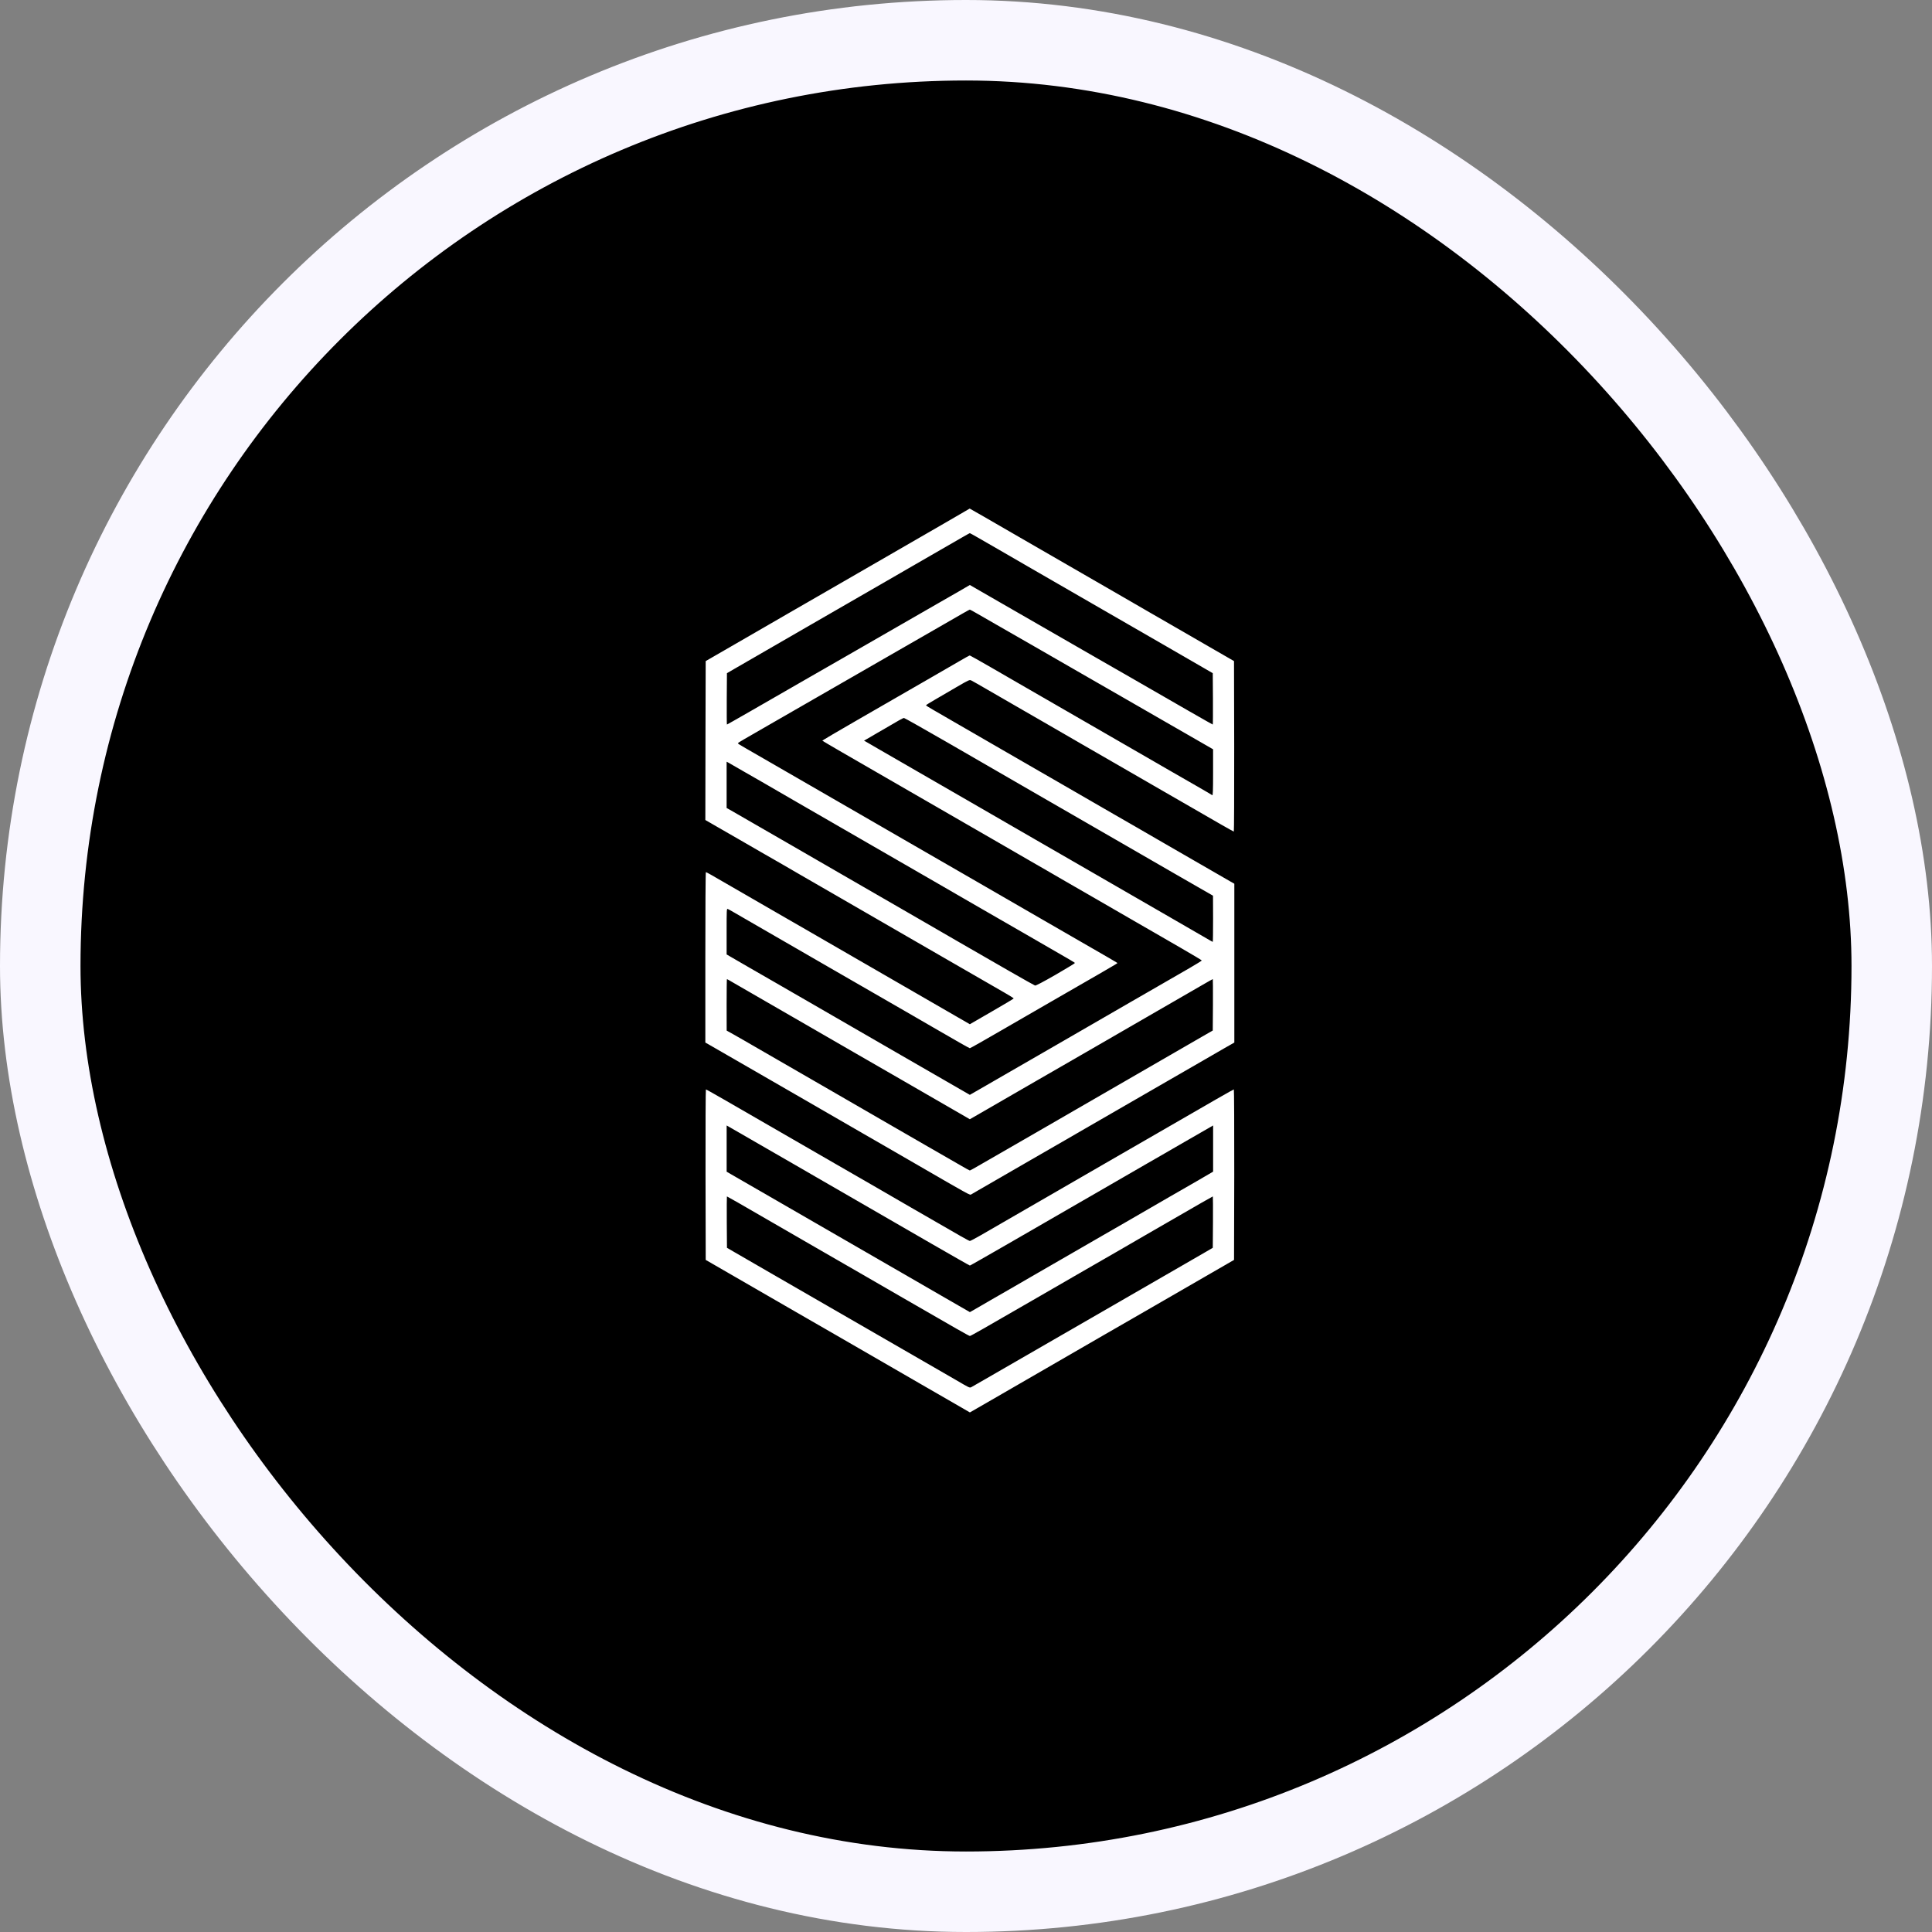<svg width="72" height="72" viewBox="0 0 72 72" fill="none" xmlns="http://www.w3.org/2000/svg">
<rect x="0" y="0" width="72" height="72" fill="#808080" stroke="none"/>
<rect x="1.5" y="1.5" width="69" height="69" rx="34.5" fill="black"/>
<rect x="1.5" y="1.5" width="69" height="69" rx="34.5" stroke="#F9F7FF" stroke-width="3"/>
<path d="M35.908 19.087C35.683 19.221 35.254 19.466 32.54 21.034C31.71 21.512 30.766 22.056 30.447 22.242C30.128 22.425 29.654 22.7 29.394 22.849C29.137 22.998 28.83 23.176 28.713 23.243C28.597 23.31 28.007 23.651 27.401 24.001L26.299 24.637L26.291 27.599L26.286 30.559L26.774 30.841C27.044 30.997 27.398 31.2 27.562 31.294C27.725 31.389 28.077 31.592 28.342 31.745C28.607 31.896 28.973 32.107 29.154 32.211C29.332 32.317 29.622 32.483 29.798 32.585C29.971 32.684 30.62 33.058 31.239 33.417C32.277 34.016 33.431 34.682 34.583 35.349C34.836 35.492 35.376 35.804 35.784 36.042C36.53 36.473 36.805 36.632 37.439 36.996C37.624 37.102 37.778 37.199 37.778 37.209C37.778 37.219 37.409 37.439 36.961 37.697L36.143 38.17L34.65 37.308C33.186 36.463 31.257 35.349 30.794 35.081C30.665 35.005 30.313 34.804 30.014 34.63C29.714 34.457 29.32 34.232 29.142 34.128C28.381 33.687 26.801 32.776 26.509 32.607C26.407 32.55 26.316 32.501 26.306 32.501C26.294 32.501 26.286 33.93 26.286 35.676V38.853L26.393 38.913C26.504 38.977 27.723 39.678 28.738 40.265C29.085 40.465 29.627 40.778 29.939 40.958C30.459 41.258 31.571 41.9 32.156 42.239C32.285 42.313 32.659 42.529 32.986 42.717C33.312 42.905 33.815 43.195 34.1 43.361C36.227 44.592 36.136 44.542 36.198 44.51C36.23 44.493 36.334 44.433 36.428 44.376C36.525 44.319 36.842 44.136 37.134 43.968C37.426 43.799 38.006 43.465 38.422 43.224C38.838 42.984 39.405 42.657 39.685 42.496C39.965 42.335 40.294 42.145 40.416 42.073C40.539 42.001 41.119 41.667 41.703 41.33C42.29 40.993 42.83 40.681 42.905 40.636C42.979 40.592 43.308 40.404 43.635 40.215C43.962 40.025 44.465 39.737 44.75 39.572C45.037 39.406 45.433 39.178 45.634 39.061L46 38.853V35.894V32.934L45.844 32.845C45.607 32.709 43.754 31.641 43.573 31.535C43.338 31.396 42.885 31.136 42.31 30.804C42.03 30.643 41.664 30.433 41.493 30.334C41.012 30.054 39.826 29.368 39.276 29.053C39.004 28.897 38.674 28.706 38.546 28.632C38.417 28.558 38.122 28.387 37.889 28.253C37.359 27.946 36.559 27.485 35.747 27.015C35.4 26.814 34.979 26.571 34.813 26.475C34.645 26.381 34.509 26.294 34.509 26.284C34.509 26.274 34.657 26.183 34.838 26.078C35.016 25.972 35.383 25.762 35.648 25.605C36.126 25.328 36.131 25.326 36.205 25.363C36.247 25.383 36.515 25.536 36.8 25.702C37.087 25.868 37.666 26.202 38.087 26.445C38.511 26.688 38.944 26.938 39.053 27.002C39.162 27.067 39.732 27.396 40.316 27.733C40.903 28.07 41.52 28.426 41.691 28.526C41.996 28.704 42.545 29.021 43.35 29.484C43.576 29.613 43.91 29.806 44.093 29.912C45.272 30.596 45.961 30.99 45.981 30.99C45.99 30.99 45.998 29.561 45.995 27.815L45.988 24.637L44.886 24.001C44.279 23.651 43.69 23.31 43.573 23.243C43.457 23.176 43.135 22.988 42.855 22.829C42.575 22.668 42.102 22.393 41.803 22.22C41.503 22.047 40.829 21.658 40.304 21.355C39.779 21.053 39.096 20.657 38.781 20.476C36.656 19.248 36.146 18.953 36.138 18.953C36.133 18.956 36.032 19.015 35.908 19.087ZM36.428 20.026C36.579 20.112 36.951 20.328 37.258 20.504C37.565 20.682 38.083 20.982 38.409 21.17C39.12 21.578 39.479 21.787 40.577 22.421C41.528 22.97 41.887 23.176 43.462 24.085C44.088 24.446 44.735 24.82 44.898 24.915L45.196 25.088L45.203 26.046C45.205 26.571 45.203 27.002 45.196 27.002C45.183 27.002 43.868 26.249 42.149 25.256C41.837 25.076 41.196 24.706 40.725 24.439C39.742 23.872 37.981 22.861 37.377 22.512C37.146 22.378 36.777 22.165 36.552 22.037L36.143 21.801L35.73 22.042C35.499 22.173 35.13 22.386 34.905 22.515C34.402 22.804 32.513 23.892 31.475 24.488C31.054 24.729 30.452 25.076 30.137 25.256C28.416 26.249 27.103 27.002 27.091 27.002C27.084 27.002 27.081 26.571 27.084 26.046L27.091 25.088L27.388 24.915C27.552 24.82 28.198 24.446 28.825 24.085C29.451 23.723 30.132 23.332 30.335 23.213C30.541 23.097 31.113 22.765 31.611 22.477C32.109 22.19 32.733 21.831 32.998 21.677C33.263 21.524 33.726 21.256 34.026 21.083C34.325 20.912 34.798 20.637 35.078 20.476C35.908 19.996 36.131 19.869 36.143 19.869C36.151 19.869 36.279 19.941 36.428 20.026ZM36.428 22.874C36.579 22.96 36.896 23.141 37.134 23.28C37.372 23.416 38.013 23.785 38.558 24.097C39.103 24.412 39.878 24.858 40.279 25.088C40.681 25.321 41.394 25.729 41.864 25.999C42.335 26.272 43.036 26.675 43.425 26.898C43.813 27.121 44.373 27.443 44.67 27.614L45.208 27.924V28.791C45.208 29.482 45.2 29.652 45.178 29.635C45.161 29.62 44.879 29.457 44.552 29.268C44.225 29.08 43.813 28.843 43.635 28.741C43.459 28.639 43.17 28.471 42.991 28.369C42.29 27.966 42.02 27.81 41.258 27.369C40.222 26.77 38.11 25.551 37.889 25.425C37.795 25.37 37.367 25.122 36.941 24.877C36.512 24.63 36.153 24.427 36.141 24.427C36.128 24.427 35.96 24.518 35.767 24.632C35.571 24.746 35.029 25.061 34.558 25.331C34.088 25.601 33.597 25.883 33.466 25.96C33.337 26.036 32.649 26.433 31.938 26.841C31.227 27.25 30.648 27.592 30.645 27.599C30.645 27.607 30.972 27.8 31.371 28.03C32.768 28.838 33.018 28.981 33.889 29.484C34.87 30.051 35.94 30.668 37.258 31.428C37.741 31.708 38.248 32 38.385 32.08C38.521 32.159 38.811 32.325 39.029 32.451C39.247 32.577 39.564 32.761 39.734 32.86C39.905 32.959 40.378 33.231 40.787 33.467C41.196 33.702 41.619 33.947 41.728 34.011C41.837 34.073 42.127 34.242 42.372 34.383C42.617 34.524 42.907 34.69 43.016 34.754C43.125 34.819 43.568 35.074 44.002 35.324C44.433 35.572 44.787 35.785 44.787 35.794C44.787 35.804 44.584 35.931 44.336 36.074C43.504 36.552 43.118 36.775 42.781 36.971C42.597 37.077 42.308 37.246 42.137 37.342C41.267 37.845 40.658 38.194 40.156 38.487C39.848 38.665 39.487 38.873 39.351 38.952C39.214 39.032 38.92 39.202 38.694 39.331C38.469 39.46 38.08 39.685 37.827 39.831C37.575 39.975 37.094 40.255 36.758 40.448L36.143 40.802L35.779 40.592C35.343 40.342 34.164 39.663 33.592 39.331C33.367 39.202 33.072 39.032 32.936 38.952C32.8 38.873 32.438 38.665 32.131 38.487C31.636 38.199 31.225 37.962 30.15 37.342C29.979 37.246 29.734 37.105 29.605 37.028C29.476 36.954 29.181 36.783 28.949 36.649C28.718 36.515 28.25 36.245 27.908 36.05C27.569 35.852 27.242 35.663 27.185 35.631L27.079 35.569V34.715C27.079 33.932 27.081 33.858 27.118 33.873C27.141 33.883 27.262 33.947 27.386 34.021C27.51 34.093 27.839 34.284 28.119 34.445C28.916 34.905 30.643 35.901 31.078 36.154C31.43 36.357 32.146 36.77 33.741 37.689C34.006 37.843 34.469 38.11 34.769 38.284C35.638 38.789 36.123 39.064 36.143 39.064C36.161 39.064 36.725 38.744 37.27 38.427C37.434 38.331 37.83 38.103 38.149 37.919C38.469 37.734 39.083 37.382 39.512 37.132C39.94 36.884 40.596 36.508 40.965 36.295C41.337 36.079 41.642 35.901 41.642 35.894C41.642 35.879 41.718 35.923 38.917 34.309C37.78 33.652 36.527 32.929 36.131 32.699C35.737 32.471 35.224 32.176 34.992 32.042C34.489 31.753 34.276 31.631 33.654 31.27C33.397 31.121 32.956 30.866 32.676 30.705C32.017 30.326 31.883 30.249 29.716 28.996C28.708 28.414 27.844 27.916 27.797 27.889C27.569 27.758 27.5 27.716 27.5 27.698C27.5 27.688 27.596 27.627 27.718 27.557C27.837 27.488 28.272 27.238 28.689 26.997C29.105 26.76 30.184 26.136 31.091 25.615C31.997 25.093 33.077 24.471 33.493 24.233C33.909 23.996 34.578 23.609 34.979 23.379C35.866 22.866 36.126 22.718 36.143 22.718C36.151 22.718 36.279 22.787 36.428 22.874ZM35.348 27.693C37.439 28.902 37.53 28.954 38.868 29.727C39.487 30.083 40.212 30.502 40.477 30.655C40.742 30.809 41.322 31.143 41.765 31.398C42.756 31.971 43.487 32.392 43.799 32.572C43.93 32.649 44.299 32.862 44.621 33.045L45.205 33.38L45.208 34.239C45.208 34.715 45.203 35.101 45.196 35.101C45.191 35.101 45.092 35.047 44.98 34.98C44.789 34.868 44.586 34.752 43.326 34.024C43.061 33.873 42.526 33.563 42.137 33.338C41.748 33.115 41.057 32.716 40.601 32.451C40.146 32.188 39.672 31.916 39.549 31.844C39.427 31.772 39.182 31.631 39.004 31.53C38.154 31.039 36.837 30.279 36.032 29.813C35.541 29.531 34.707 29.048 34.174 28.741C33.644 28.434 33.025 28.077 32.8 27.948C32.574 27.817 32.349 27.686 32.297 27.656L32.2 27.602L32.433 27.468C32.559 27.391 32.815 27.245 32.998 27.139C33.181 27.032 33.404 26.903 33.493 26.851C33.582 26.799 33.669 26.757 33.689 26.757C33.706 26.755 34.454 27.178 35.348 27.693ZM27.747 28.768C28.055 28.944 28.344 29.11 28.391 29.137C28.438 29.167 29.018 29.501 29.679 29.883C31.856 31.138 32.456 31.488 33.506 32.092C34.031 32.394 34.563 32.701 34.794 32.835C34.93 32.914 35.286 33.12 35.586 33.293C35.886 33.467 36.344 33.729 36.602 33.88C36.861 34.029 37.657 34.489 38.372 34.9C40.126 35.911 40.056 35.871 40.056 35.891C40.056 35.904 39.732 36.097 39.338 36.327C38.868 36.597 38.603 36.736 38.573 36.728C38.533 36.718 37.067 35.879 35.759 35.121C35.18 34.784 34.957 34.655 34.162 34.197C33.129 33.6 32.849 33.439 31.202 32.488C30.454 32.055 29.701 31.619 29.531 31.522C29.36 31.426 28.82 31.111 28.329 30.829C27.839 30.544 27.356 30.267 27.259 30.212L27.079 30.111V29.249V28.387L27.136 28.416C27.165 28.434 27.44 28.59 27.747 28.768ZM27.306 36.609C27.497 36.721 27.7 36.837 28.961 37.565C29.226 37.716 29.761 38.026 30.15 38.251C30.539 38.474 31.23 38.873 31.685 39.138C32.141 39.401 32.617 39.673 32.738 39.745C32.862 39.817 33.107 39.958 33.283 40.059C34.053 40.505 35.395 41.278 35.754 41.486L36.143 41.711L36.671 41.407C36.958 41.241 37.463 40.949 37.79 40.76C38.117 40.572 38.474 40.367 38.583 40.302C38.692 40.238 38.982 40.072 39.227 39.931C39.472 39.789 39.801 39.599 39.957 39.51C40.113 39.418 40.51 39.19 40.837 39.002C41.708 38.499 42.647 37.959 42.83 37.85C42.919 37.798 43.326 37.563 43.734 37.328C44.143 37.092 44.636 36.807 44.831 36.694C45.027 36.58 45.191 36.488 45.198 36.488C45.203 36.488 45.205 36.919 45.203 37.447L45.196 38.405L44.812 38.625C44.601 38.747 44.143 39.012 43.796 39.212C43.45 39.415 42.3 40.079 41.245 40.686C40.19 41.295 39.187 41.875 39.016 41.974C38.845 42.073 38.266 42.407 37.728 42.717C37.191 43.026 36.619 43.358 36.455 43.45C36.294 43.544 36.153 43.621 36.143 43.621C36.133 43.621 35.992 43.544 35.831 43.45C35.668 43.358 35.063 43.009 34.484 42.675C33.904 42.34 33.325 42.006 33.196 41.932C33.067 41.855 32.096 41.295 31.041 40.686C29.986 40.077 28.77 39.376 28.342 39.128C27.913 38.878 27.453 38.615 27.321 38.541L27.081 38.407L27.079 37.447C27.079 36.919 27.084 36.488 27.091 36.488C27.096 36.488 27.195 36.542 27.306 36.609Z" fill="white"/>
<path d="M26.293 43.775L26.3 46.953L26.647 47.153C27.85 47.849 28.841 48.421 29.259 48.662C29.524 48.815 29.916 49.041 30.126 49.162C30.337 49.283 30.8 49.551 31.154 49.754C33.054 50.851 34.079 51.443 34.3 51.572C34.436 51.651 34.906 51.923 35.347 52.176L36.145 52.637L36.945 52.176C37.383 51.923 37.854 51.651 37.99 51.572C38.21 51.443 39.236 50.851 41.135 49.754C41.489 49.551 41.953 49.283 42.163 49.162C42.373 49.041 42.765 48.815 43.03 48.662C43.448 48.421 44.439 47.849 45.643 47.153L45.989 46.953L45.997 43.775C45.999 42.029 45.992 40.6 45.982 40.6C45.96 40.6 45.286 40.986 42.72 42.47C42.339 42.69 41.653 43.087 41.197 43.349C40.741 43.612 40.135 43.963 39.847 44.129C39.562 44.295 39.02 44.607 38.646 44.823C37.913 45.244 37.086 45.722 36.529 46.046C36.338 46.155 36.164 46.247 36.145 46.247C36.112 46.247 35.771 46.054 34.696 45.43C34.56 45.35 34.23 45.16 33.965 45.009C33.391 44.677 33.16 44.545 32.454 44.134C32.162 43.966 31.548 43.612 31.092 43.349C30.637 43.087 29.951 42.69 29.569 42.47C27.003 40.986 26.33 40.6 26.307 40.6C26.297 40.6 26.29 42.029 26.293 43.775ZM28.566 42.799C28.886 42.983 29.361 43.258 29.619 43.406C29.879 43.555 30.228 43.758 30.399 43.857C30.713 44.038 32.118 44.85 34.703 46.343C35.486 46.794 36.132 47.163 36.145 47.163C36.157 47.163 36.803 46.794 37.586 46.343C40.172 44.85 41.576 44.038 41.891 43.857C42.061 43.758 42.418 43.552 42.683 43.399C42.948 43.245 43.268 43.062 43.389 42.993C43.513 42.921 43.768 42.772 43.959 42.663C44.149 42.552 44.508 42.346 44.758 42.203L45.209 41.943V42.802V43.664L44.598 44.02C44.258 44.214 43.817 44.471 43.612 44.587C43.409 44.706 43.052 44.912 42.819 45.046C42.25 45.378 41.539 45.786 41.061 46.061C40.385 46.45 38.592 47.485 38.423 47.584C38.257 47.681 37.069 48.369 36.912 48.456C36.865 48.483 36.672 48.595 36.486 48.704L36.145 48.899L35.062 48.275C34.465 47.931 33.916 47.614 33.841 47.569C33.727 47.503 32.563 46.829 31.464 46.197C30.817 45.823 29.574 45.108 28.925 44.731C28.482 44.476 27.828 44.097 27.422 43.864L27.08 43.666V42.804V41.943L27.533 42.203C27.781 42.346 28.247 42.614 28.566 42.799ZM27.494 44.813C28.559 45.427 30.161 46.351 30.684 46.656C30.902 46.782 31.521 47.139 32.058 47.448C32.596 47.76 33.309 48.171 33.643 48.364C35.639 49.519 36.115 49.788 36.145 49.788C36.174 49.788 36.65 49.519 38.646 48.364C38.98 48.171 39.694 47.76 40.231 47.448C40.769 47.139 41.388 46.782 41.606 46.656C42.128 46.351 43.731 45.427 44.796 44.813C45.014 44.689 45.194 44.587 45.199 44.587C45.204 44.587 45.207 45.019 45.204 45.544L45.197 46.502L44.9 46.675C44.736 46.77 44.09 47.144 43.463 47.505C41.878 48.419 41.514 48.63 40.665 49.12C40.256 49.355 39.632 49.717 39.278 49.92C38.606 50.306 37.331 51.042 36.652 51.435C36.434 51.562 36.231 51.678 36.202 51.693C36.135 51.728 36.137 51.728 35.637 51.435C35.322 51.252 34.468 50.759 32.925 49.87C32.368 49.548 31.035 48.781 30.337 48.377C30.134 48.258 29.453 47.867 28.826 47.505C28.2 47.144 27.553 46.77 27.39 46.675L27.092 46.502L27.085 45.544C27.082 45.019 27.085 44.587 27.09 44.587C27.095 44.587 27.276 44.689 27.494 44.813Z" fill="white"/>
</svg>
